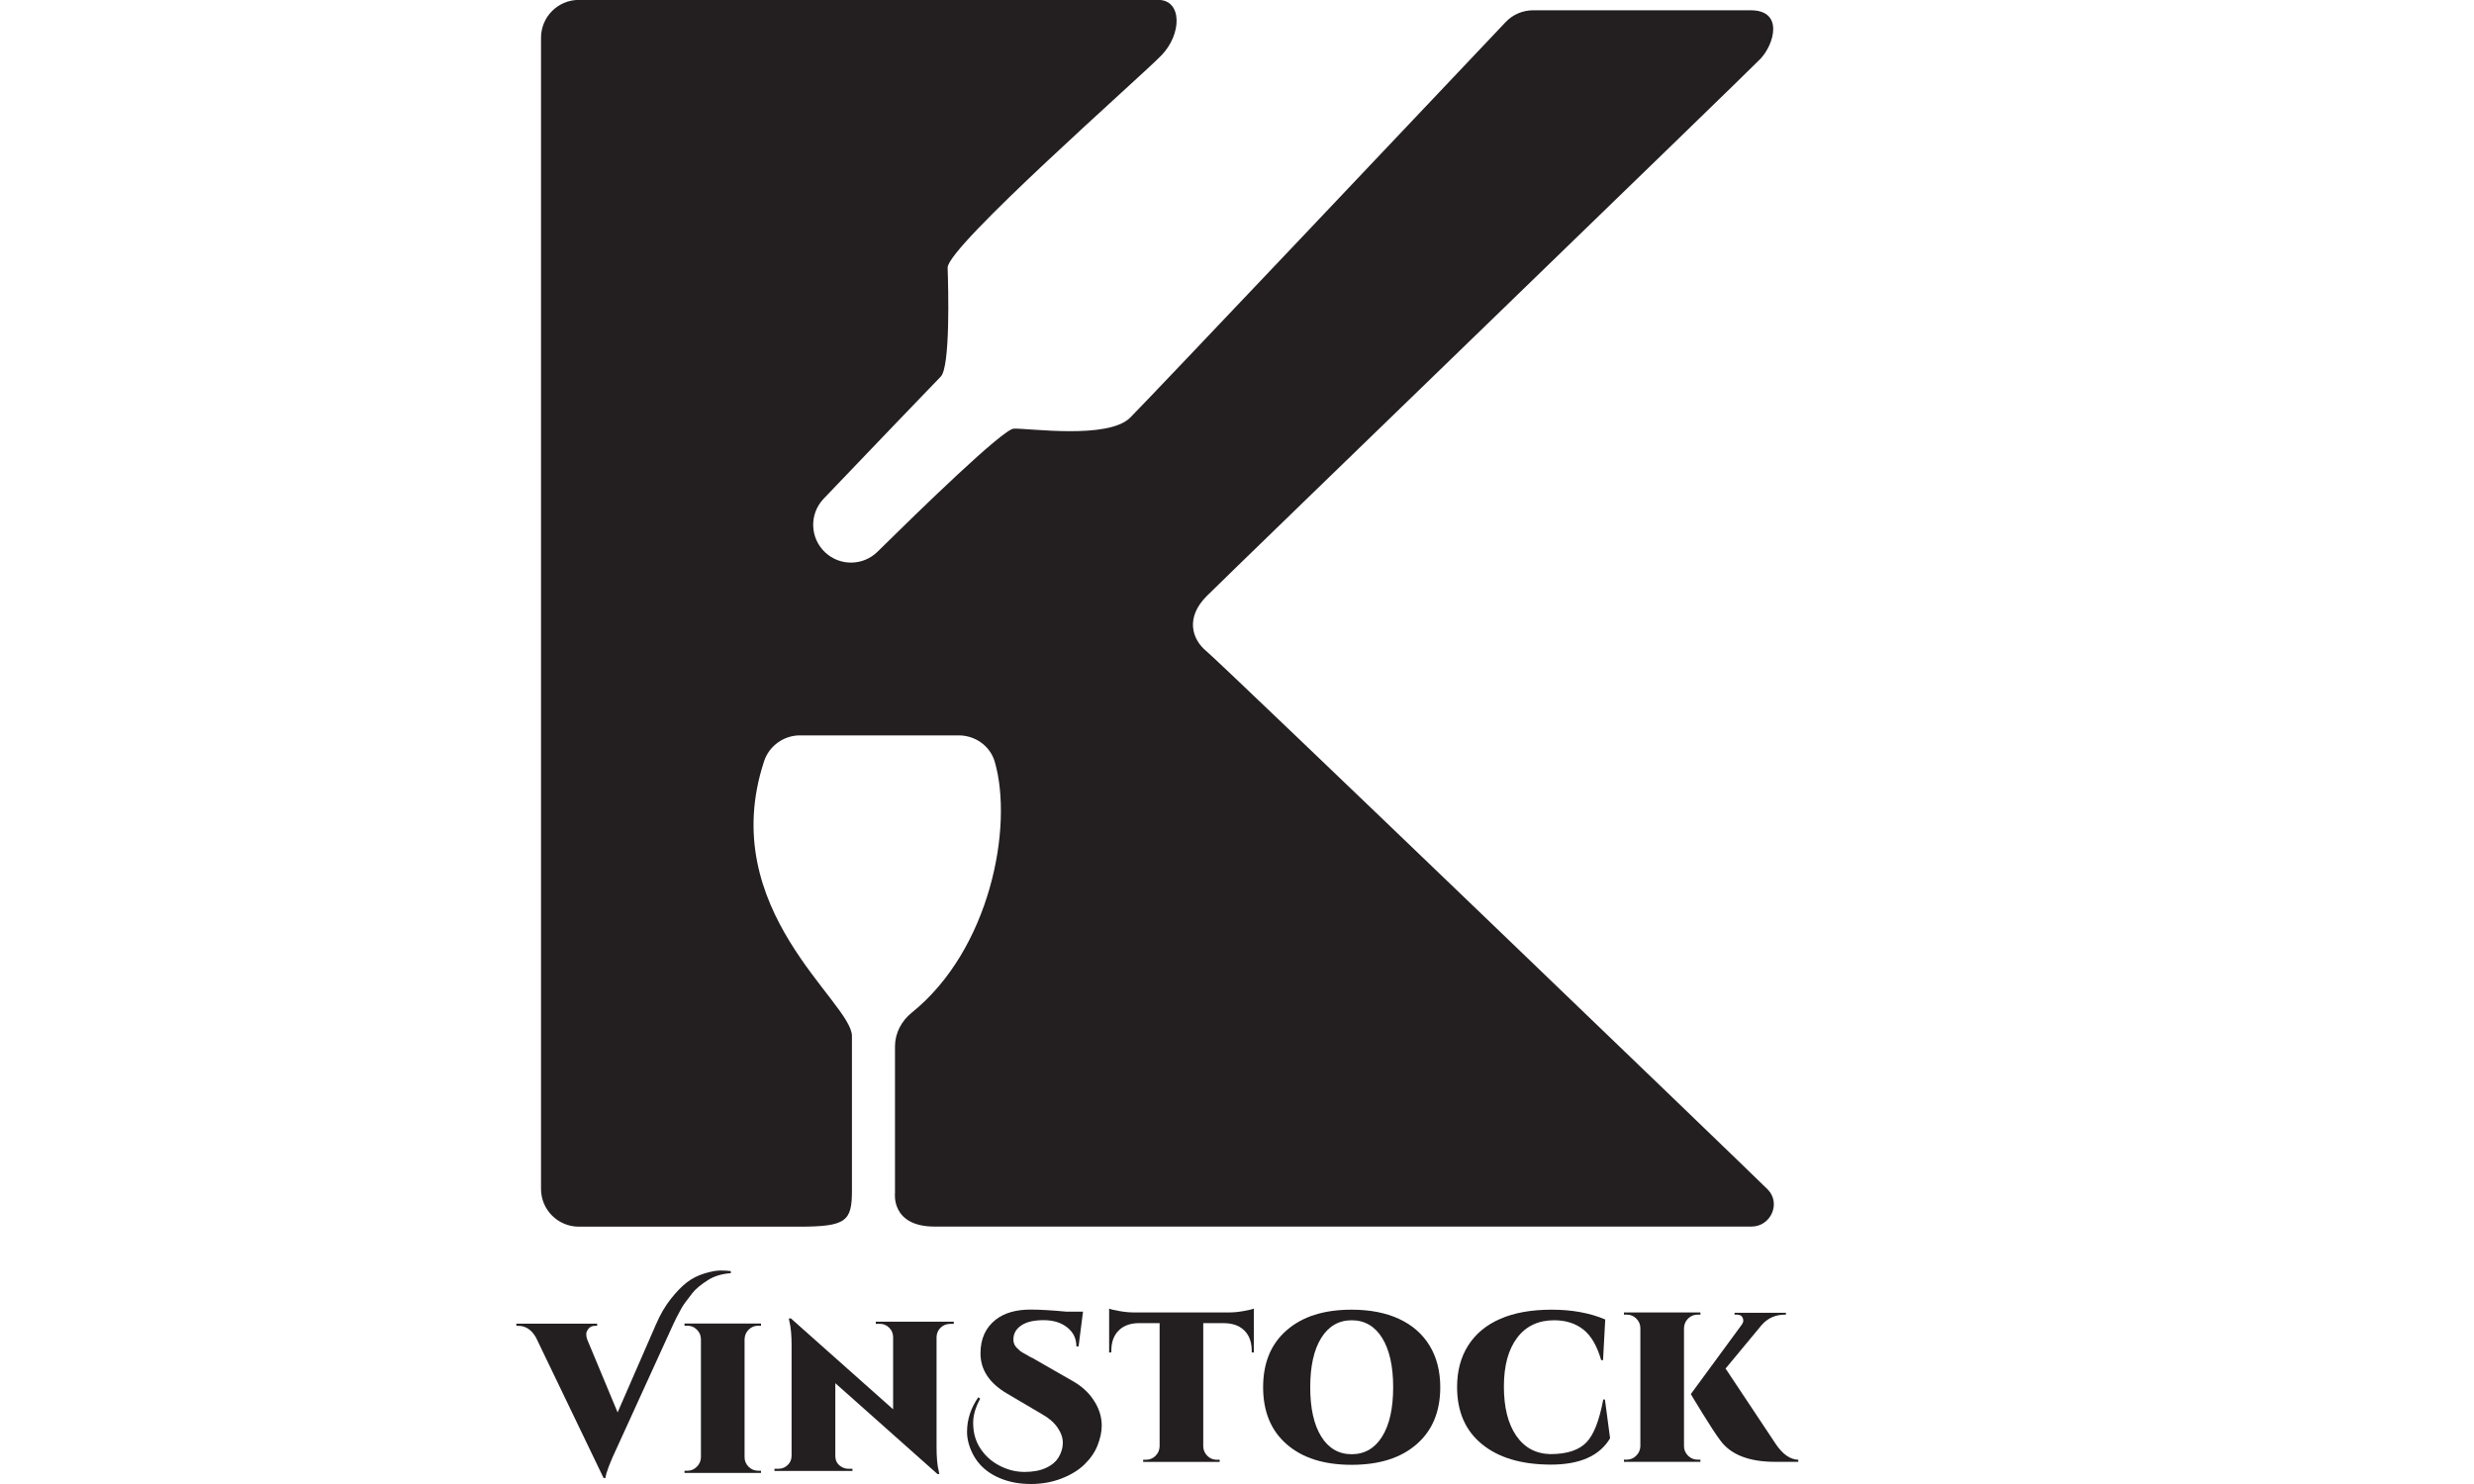 <?xml version="1.0" encoding="utf-8"?>
<!-- Generator: Adobe Illustrator 27.4.1, SVG Export Plug-In . SVG Version: 6.00 Build 0)  -->
<svg version="1.1" id="Layer_1" xmlns="http://www.w3.org/2000/svg" xmlns:xlink="http://www.w3.org/1999/xlink" x="0px" y="0px"
	 viewBox="0 0 250 150" style="enable-background:new 0 0 250 150;" xml:space="preserve">
<style type="text/css">
	.st0{fill:#231F20;}
</style>
<path class="st0" d="M67.78,131.3c0.57-0.72,1.11-1.28,1.63-1.68c0.52-0.4,1.11-0.7,1.77-0.9c0.66-0.2,1.2-0.3,1.61-0.3
	c0.42,0,0.77,0.02,1.06,0.06v0.21c-0.89,0.06-1.67,0.29-2.33,0.71c-0.73,0.47-1.25,0.91-1.56,1.31c-0.31,0.4-0.55,0.72-0.73,0.96
	c-0.18,0.24-0.35,0.51-0.51,0.83c-0.27,0.49-0.5,0.94-0.69,1.36l-5.62,12.32c-0.76,1.61-1.17,2.68-1.23,3.21h-0.19l-6.83-14.2
	c-0.45-0.79-1.05-1.18-1.81-1.18h-0.17v-0.22h8.16v0.22h-0.19c-0.3,0-0.53,0.1-0.68,0.29c-0.15,0.19-0.23,0.38-0.23,0.55
	s0.03,0.34,0.09,0.52l3.08,7.39l3.88-8.9C66.71,132.88,67.21,132.02,67.78,131.3z"/>
<path class="st0" d="M69.45,148.66c0.37,0,0.69-0.13,0.96-0.4c0.27-0.27,0.41-0.59,0.42-0.96v-11.96c-0.01-0.37-0.15-0.69-0.42-0.95
	c-0.26-0.26-0.59-0.39-0.96-0.39h-0.28v-0.22h7.73v0.22h-0.28c-0.37,0-0.69,0.13-0.96,0.39c-0.26,0.26-0.4,0.57-0.42,0.95v11.96
	c0,0.37,0.14,0.69,0.41,0.96c0.27,0.27,0.6,0.4,0.97,0.4h0.28v0.22h-7.73v-0.22H69.45z"/>
<path class="st0" d="M95.98,133.82c-0.36,0-0.67,0.13-0.93,0.38c-0.26,0.25-0.39,0.56-0.41,0.92v11.11c0,1.06,0.07,1.88,0.22,2.46
	l0.06,0.3h-0.19l-10.32-9.18v7.34c0,0.52,0.22,0.9,0.67,1.14c0.2,0.11,0.42,0.17,0.65,0.17h0.41v0.22h-7.88v-0.22h0.41
	c0.36,0,0.67-0.13,0.93-0.38c0.26-0.25,0.39-0.56,0.39-0.94v-11.18c0-1-0.07-1.8-0.22-2.39l-0.06-0.3h0.22l10.32,9.18v-7.32
	c-0.01-0.37-0.15-0.69-0.41-0.94c-0.26-0.25-0.57-0.38-0.93-0.38h-0.41v-0.22h7.88v0.22H95.98z"/>
<path class="st0" d="M111.33,144.1c0,0.62-0.14,1.27-0.41,1.97c-0.27,0.7-0.71,1.34-1.31,1.93c-0.6,0.59-1.38,1.07-2.33,1.44
	c-0.95,0.37-1.98,0.56-3.1,0.56c-1.12,0-2.13-0.18-3.02-0.54c-1.67-0.66-2.75-1.82-3.25-3.47c-0.13-0.45-0.19-0.86-0.19-1.25
	c0-1.25,0.38-2.42,1.14-3.51l0.19,0.15c-0.47,0.85-0.71,1.67-0.71,2.45c0,0.98,0.24,1.84,0.73,2.58c0.49,0.75,1.14,1.33,1.96,1.75
	s1.65,0.62,2.51,0.62c0.86,0,1.58-0.14,2.16-0.41c0.59-0.27,1.02-0.64,1.29-1.1c0.27-0.46,0.41-0.94,0.41-1.44
	c0-0.5-0.18-1.02-0.54-1.54c-0.36-0.52-0.89-0.98-1.6-1.37l-3.51-2.07c-1.78-1.05-2.67-2.4-2.67-4.05c0-1.48,0.52-2.62,1.55-3.42
	c0.86-0.67,2.03-1.01,3.51-1.01c0.95,0,2.15,0.07,3.62,0.21h1.68l-0.45,3.51h-0.22c0-0.79-0.31-1.43-0.93-1.92
	c-0.62-0.49-1.41-0.73-2.37-0.73s-1.7,0.16-2.22,0.5c-0.52,0.33-0.8,0.77-0.84,1.31c-0.04,0.37,0.06,0.69,0.3,0.95
	c0.22,0.23,0.43,0.41,0.65,0.53c0.22,0.12,0.41,0.23,0.58,0.33c0.17,0.1,0.29,0.17,0.37,0.19l4.03,2.31c0.9,0.5,1.61,1.13,2.11,1.87
	C111.05,142.3,111.33,143.18,111.33,144.1z"/>
<path class="st0" d="M121.59,133.74v12.47c0.01,0.37,0.15,0.69,0.42,0.95c0.26,0.26,0.58,0.39,0.96,0.39h0.28v0.22h-7.73v-0.22h0.28
	c0.37,0,0.69-0.13,0.96-0.39c0.26-0.26,0.4-0.57,0.42-0.93v-12.49h-2.13c-0.86,0.01-1.54,0.27-2.02,0.76
	c-0.49,0.5-0.73,1.17-0.73,2.04v0.15l-0.22,0.02v-4.44c0.2,0.09,0.56,0.17,1.09,0.26c0.52,0.09,1.01,0.13,1.45,0.13h9.54
	c0.45,0,0.93-0.04,1.44-0.13c0.52-0.09,0.88-0.17,1.1-0.26v4.44l-0.21-0.02v-0.15c0-1.16-0.43-1.98-1.29-2.46
	c-0.42-0.22-0.91-0.33-1.49-0.34H121.59z"/>
<path class="st0" d="M136.58,132.38c1.85,0,3.45,0.31,4.79,0.93c1.34,0.62,2.37,1.52,3.09,2.7c0.72,1.18,1.08,2.59,1.08,4.21
	c0,2.46-0.8,4.38-2.39,5.76c-1.59,1.39-3.78,2.08-6.57,2.08c-2.79,0-4.97-0.69-6.56-2.08c-1.59-1.38-2.38-3.31-2.38-5.76
	c0-2.46,0.79-4.38,2.38-5.76C131.61,133.07,133.79,132.38,136.58,132.38z M133.51,145.2c0.74,1.19,1.77,1.79,3.08,1.79
	c1.31,0,2.34-0.6,3.08-1.79c0.74-1.19,1.11-2.85,1.11-4.98c0-2.12-0.37-3.78-1.11-4.98c-0.74-1.19-1.77-1.79-3.08-1.79
	c-1.31,0-2.34,0.6-3.08,1.79c-0.74,1.19-1.11,2.85-1.11,4.98C132.4,142.35,132.77,144,133.51,145.2z"/>
<path class="st0" d="M147.24,140.2c0-1.62,0.37-3.02,1.12-4.2c0.75-1.18,1.83-2.08,3.24-2.69c1.41-0.62,3.15-0.93,5.2-0.93
	c2.05,0,3.86,0.33,5.41,0.99l-0.22,4.11h-0.19c-0.42-1.45-1.02-2.48-1.81-3.1c-0.79-0.62-1.77-0.93-2.95-0.93
	c-1.59,0-2.84,0.59-3.73,1.77c-0.89,1.18-1.34,2.82-1.34,4.92c0,2.1,0.41,3.76,1.24,4.97c0.83,1.21,1.97,1.83,3.44,1.87
	c1.69,0,2.92-0.4,3.68-1.21c0.72-0.75,1.28-2.18,1.68-4.31h0.17l0.52,3.92c-1.06,1.78-3.07,2.67-6.02,2.66
	c-2.95-0.01-5.26-0.7-6.93-2.07C148.08,144.61,147.24,142.68,147.24,140.2z"/>
<path class="st0" d="M164.38,147.54c0.37,0,0.69-0.13,0.96-0.4c0.27-0.27,0.41-0.59,0.42-0.96v-11.96
	c-0.01-0.37-0.15-0.69-0.42-0.95c-0.26-0.26-0.59-0.39-0.96-0.39h-0.28v-0.22h7.73v0.22h-0.28c-0.37,0-0.69,0.13-0.96,0.39
	c-0.26,0.26-0.4,0.57-0.42,0.95v11.96c0,0.37,0.14,0.69,0.41,0.96c0.27,0.27,0.6,0.4,0.97,0.4h0.28v0.22h-7.73v-0.22H164.38z
	 M181.72,147.76h-2.33c-2.64,0-4.49-0.72-5.54-2.15c-0.43-0.57-1.04-1.5-1.82-2.77c-0.78-1.27-1.17-1.91-1.17-1.93l5.15-7.02
	c0.1-0.14,0.15-0.27,0.15-0.39c0-0.11-0.02-0.22-0.06-0.3c-0.1-0.22-0.3-0.32-0.6-0.32h-0.22v-0.19h5.19v0.19h-0.09
	c-0.96,0-1.75,0.35-2.37,1.06l-3.64,4.39l5.04,7.58c0.7,1.06,1.47,1.61,2.31,1.64V147.76z"/>
<path class="st0" d="M54.67,3.82v116.35c0,2.11,1.71,3.82,3.82,3.82h22.27c4.77,0,5.33-0.56,5.33-3.65s0-11.97,0-15.62
	c0-3.45-13.81-12.76-8.88-27.77c0.51-1.56,1.99-2.62,3.63-2.62l16.04,0c1.66,0,3.17,1.06,3.64,2.66c1.91,6.58-0.48,19.01-8.39,25.37
	c-1.04,0.84-1.69,2.07-1.69,3.41c0,5.07,0,17.01,0,14.84c0,0-0.42,3.37,4,3.37h82.55c1.94,0,3-2.33,1.66-3.73
	c-0.02-0.02-0.04-0.04-0.06-0.06c-1.89-1.89-55.12-53.09-56.66-54.35c-1.54-1.26-2.12-3.45,0-5.58s54.56-52.84,55.96-54.31
	c1.4-1.47,2.38-4.91-0.98-4.91h-21.99c-1.05,0-2.05,0.43-2.77,1.19c-6.19,6.55-35.93,37.97-37.94,39.98
	c-2.24,2.24-10.31,1.05-11.78,1.12c-1.08,0.05-9.43,8.17-13.76,12.44c-1.45,1.43-3.77,1.47-5.27,0.08l0,0
	c-1.57-1.45-1.64-3.9-0.17-5.44c4-4.18,11.13-11.64,11.83-12.34c0.98-0.98,0.77-8.91,0.7-11.01s19.5-19.29,21.6-21.46
	c2.1-2.17,2.1-5.61-0.32-5.61H58.48C56.37,0,54.67,1.71,54.67,3.82z"/>
</svg>
